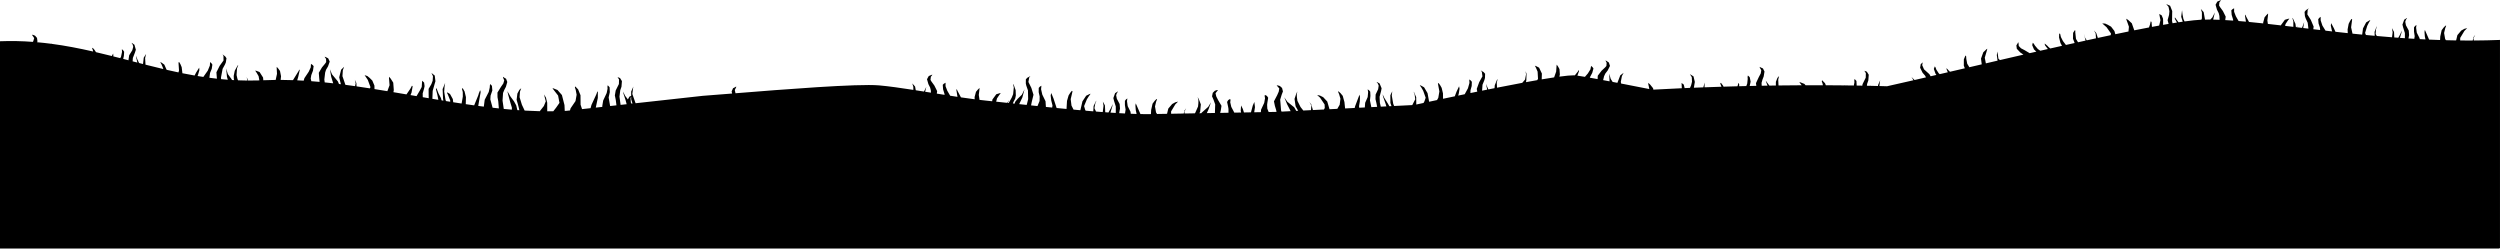 <svg xmlns="http://www.w3.org/2000/svg" viewBox="0 0 4160.03 413.56">
  <path
    d="M-0 413.56l0 -249.49 0 -95.43c18.8,-0.73 36.99,-0.29 54.7,1.04l0.68 -1.16 1.51 -5.15 -3.72 -5.5 1.74 0.12 3.41 1.4 3.26 3.72 0.77 5.89 -0.67 1.27c8.01,0.71 15.93,1.58 23.76,2.61l0.66 -1.13 -0.34 1.17c23.65,3.13 46.58,7.63 69.16,12.79l-0.2 -1.22 -1.43 -4.77 1.16 0.08 2.72 3.1 2.55 3.92c8.84,2.06 17.63,4.21 26.39,6.41l2.17 -4.18 0.35 3.52 -0.18 1.24 11.61 2.96 1.28 -2.18 1.71 -8.06 -0.28 -4.69 2.21 1.9 1.59 2.44 -0.46 6.97 -1.09 4.89 8.94 2.31 -0.1 -0.85 1.08 -7.52 5.23 -8.41 1.55 -5.73 -0.93 -3.56 -1.59 -2.44 0.04 -0.58 4.45 3.21 2.37 8.33 -1.47 4.58 -3.52 9.1 -0.37 5.62 7.85 2.03 -1.66 -7.26 -0.31 -4.1 1.94 5.96 2.89 6.14 6.6 1.7 1.19 -10.63 3.91 -6.16 -1.63 6.89 0.63 10.94c9.82,2.5 19.67,4.94 29.57,7.27l-0.37 -1.63 -2.52 -6.01 -1.05 -1.82 -1.01 -2.4 2.25 1.32 4.46 3.21 3.87 8.64c6.52,1.5 13.07,2.95 19.65,4.33l0.93 -3.17 -0.58 -8.8 -0.28 -4.68 1.2 -0.51 2.09 3.64 2.01 4.81 1.13 9.41 -0.06 0.62c6.76,1.36 13.55,2.64 20.4,3.83l2.44 -4.69 5.23 -8.41 0.31 4.11 -2.29 8.02 -0.78 1.8c3.26,0.54 6.55,1.06 9.83,1.55l0.09 -0.4 7.09 -10.03 3.49 -8.53 0.38 -5.81 2.21 1.9 1.59 2.44 -1.05 6.93 -2.79 6.82 -1.08 7.52 0.13 0.58c4.09,0.54 8.2,1.04 12.33,1.49l-0.81 -10.64 5.39 -10.73 6.43 -8.91 -0.08 -7.59 -1.59 -2.44 1.12 0.66 3.34 2.56 2.13 3.06 -1.05 6.94 -1.4 3.41 -3.99 7.33 -2.71 14.41 0.2 2.69c3.7,0.36 7.43,0.68 11.17,0.96l-1.38 -4.74 -1.4 -14.1 2.87 9.53 5.89 7.98 1.05 1.82 3.59 0.21 -0.57 -1.75 -0.23 -5.27 1.74 -8.64 4.65 -8.45 1.24 -1.09 -2.13 5.7 -0.74 11.04 1.36 5.93 1.02 2.84c5.19,0.22 10.42,0.34 15.7,0.4l0.02 -0.37 -1.4 -5.35 2.05 4.22 0.15 1.5c6.28,0.04 12.62,-0.02 19.03,-0.24l-1.28 -7.08 -3.14 -5.46 -1.59 -2.44 -1.08 -1.24 1.74 0.11 5.69 2.13 5.82 9.14 0.43 4.57 0.27 -0.01c6.72,-0.32 13.48,-0.5 20.28,-0.57l2.19 -10.03 -0.51 -9.96 0.04 -0.58 0.08 -1.16 2.71 3.1 2.67 3.68 1.74 8.87 -0.65 6.06c6.81,0.03 13.65,0.18 20.52,0.43l9.3 -15.06 1.36 -2.83 0.47 1.78 -2.48 10.92 -1.6 5.47c3.58,0.16 7.16,0.36 10.76,0.57l1.23 -4.19 7.13 -10.62 3.41 -7.36 0.38 -5.81 2.79 1.94 1.63 1.86 -1.08 7.52 -2.83 7.4 -0.97 5.77 1.03 4.37c4.58,0.35 9.16,0.74 13.76,1.16l-0.69 -6.93 -0.62 -8.21 5.27 -8.99 5.08 -6.08 1.94 -2.79 -0.24 -5.27 -2.13 -3.06 0.04 -0.58 1.71 0.69 3.95 2.01 2.56 5.43 -2.86 7.98 -3.29 5.62 -1.47 4.58 -1.35 11.58 0.59 4.85c4.7,0.47 9.41,0.98 14.13,1.52l-3.33 -10.87 -2.09 -12.4 3.52 8.41 9.73 11.74 1.79 4.27 3.22 0.4 -0.05 -0.25 -1.4 -5.34 -1.36 -5.93 3.17 -12.63 4.99 -4.92 -2.13 5.7 -0.66 9.88 4.89 14.33 0.07 0.13c5.35,0.7 10.7,1.44 16.06,2.2l0.95 -4.7 -1.36 -5.93 2.56 5.43 0.28 5.55c7.4,1.07 14.81,2.18 22.24,3.34l0.96 -2.07 -4.46 -11.98 -5.31 -7.94 4.58 1.47 3.87 3.17 4.38 4.38 3.53 8.4 0.1 5.76c7.09,1.13 14.18,2.28 21.28,3.46l0.21 -0.19 3.56 -9.69 -0.62 -8.22 -0.35 -3.53 0.16 -2.32 2.71 3.1 4.23 6.7 0.93 12.32 -0.61 3.53 21.69 3.7 6.5 -9.48 2.67 -5.08 1.09 1.24 -1.86 10.38 -1.67 4.09 10.04 1.72 5.27 -8.99 3.33 -6.2 0.54 -8.14 0.15 -2.32 3.3 3.14 0.78 5.89 -0.86 4.03 -2.28 8.02 0.1 6.34 9.88 1.69 0.01 -0.37 -0.12 -7.01 -0.04 -8.17 4.61 -7.87 2.13 -5.7 0.5 -7.55 -2.56 -5.43 5.54 4.46 1.13 9.41 -1.51 5.15 -3.06 10.89 -0.51 13.22 9.94 1.66 -1.68 -8.53 -2.32 -8.91 0.73 -2.29 3.49 8.99 4.15 7.86 0.98 3.76 2.99 0.5 -0.53 -3.44 -0.7 -15.8 4.18 -10.23 -1.04 6.93 -0.5 7.56 2.05 12.98 0.84 2.71 7.08 1.14 0.12 -1.83 -3.99 -10.19 -1.05 -1.82 -0.47 -1.78 1.71 0.7 3.37 1.98 4.69 8.49 0.62 5.26 13.83 2.14 0.28 -0.59 1.9 -10.96 -0.08 -7.59 -1.4 -5.35 1.24 -1.09 3.14 5.46 2.29 9.49 -0.29 11.68c4.67,0.69 9.33,1.36 13.99,2.01l6.95 -16.99 0.77 -2.86 2.09 -5.12 0.54 0.62 0.43 2.36 -1.86 10.38 -2.14 12.53 9.28 1.21 0.27 -2.16 1.2 -9.26 6.7 -12.98 1.67 -7.47 0.23 -3.49 0.73 -2.29 2.71 3.1 0.66 7.63 -2.91 8.57 -0.42 6.39 3.75 13.74c3.48,0.4 6.95,0.79 10.42,1.16l-0.96 -11.69 -1.28 -7.09 -0.08 -7.59 5.89 -9.53 3.87 -5.58 1.51 -5.15 -2.01 -4.81 0.08 -1.16 1.67 1.28 3.37 1.98 1.98 5.39 -2.29 8.02 -2.67 5.08 -2.09 5.12 -0.85 12.78 2.01 13.56 0.1 0.25c4.47,0.44 8.94,0.85 13.39,1.22l0.06 -3.48 -2.4 -7.74 -3.76 -13.68 -1.36 -5.92 5.23 9.1 5.89 7.98 3.64 6.66 1.85 7.8 3.31 0.24 -1.24 -5.44 -1.4 -5.35 -1.9 -6.55 1.28 -10.42 3.33 -6.2 3.1 -2.71 -2.13 5.7 -0.61 9.3 3.83 12.51 4.59 9.73c8.43,0.49 16.81,0.84 25.15,1.03l6.81 -8.62 3.15 -7.72 -2.15 -8.65 -0.72 -2.88 3.15 5.11 2.14 8.65 0.03 13.41 0.25 0.87c3.29,0.01 6.58,-0.01 9.85,-0.06l4.81 -6.16 5.47 -7.83 -2.3 -12.14 -7.44 -9.57 -1.24 -1.69 -0.63 -1.14 1.77 0.5 6.53 2.61 7.38 8.41 4.27 16.71 0.44 9.7 3.14 -0.17 5.57 -0.61 1 -3.54 8.2 -12.04 1.85 -10.58 -1.54 -8.09 -1.35 -4.02 0.5 -1.77 4.89 5.02 3.95 9.73 0.14 15.74 2.41 7.35 14.2 -1.57 1.48 -5.44 7.96 -17.27 1.56 -4.16 1.12 -1.21 -0.08 11.08 -3.35 15.9 0.04 0.14 10.72 -1.18 0.15 -2.37 1.38 -8.23 5.84 -12.51 1.43 -7.07 -0.16 -3.48 0.48 -2.36 3.07 3.36 0.37 8.15 -1.93 8.83 2.39 13.89 0.13 0.35 10.46 -1.15 -1.13 -8.95 -1.51 -7.51 1.37 -8.22 5.34 -10.74 0.24 -7.59 -2.52 -3.97 4.16 1.56 3.15 5.11 -0.74 9.36 -2.06 5.93 -1.27 10.55 1.85 13.73 10.09 -1.11 -1.75 -6.66 -3.39 -10.34 -0.77 -4.05 3.23 6.85 4.7 6.24 2.58 -4.65 2.9 -1.24 -0 -7.21 3.17 -7.15 0.53 -1.19 -0.47 2.35 -1.29 9.98 5.42 15.45 111.79 -12.34c10.69,-0.74 27.89,-2.13 48.8,-3.82l-0.76 -3.56 2.32 -5.24 3.49 -1.74 1.75 -1.16 0 1.16 -2.33 4.66 1.16 5.24 0.11 0.19c78.63,-6.33 203.36,-16.23 238.99,-13.1 15.78,1.39 35.52,4.19 56.86,7.49l0 -4.95 -1.75 -5.83 4.66 5.24 1.12 6.16 13.65 2.16 3.87 -7.73 -1.92 8.04 9.68 1.55 -0.19 -3.77 -1.16 -4.66 -2.91 -5.82 -2.33 -8.16 2.91 -5.24 4.07 -1.74 1.75 -0.58 0 0.58 -2.33 2.91 -0.58 5.24 1.75 2.91 4.66 6.41 4.66 9.32 -0.59 4.16 12.98 2.06 -0.16 -1.56 -2.33 -7.57 -0.58 -7.57 1.74 -1.75 2.91 -1.74 0 5.82 2.91 7.57 4.78 8.26 12.16 1.86 -0.05 -0.22 -1.75 -11.07 0.58 -1.75 1.17 2.91 5.81 10.98c7.81,1.15 15.47,2.23 22.87,3.19l-0.15 -3.69 2.33 -8.74 2.91 -3.49 2.91 -2.91 0 1.16 0 0.58 -1.17 9.9 1.23 8.2c4.23,0.51 8.35,0.98 12.34,1.39l8.67 0.9 0.47 -2.92 6.41 -8.74 5.82 -1.75 1.74 0 -1.16 1.16 -1.75 2.33 -3.49 5.24 -1.35 5.38 18.76 2 0.06 -0.39 2.33 -4.07 -1.52 4.55 1.27 0.14 5.04 -9.06 2.31 -5.62 1.08 -11.02 -1.17 -5.97 1.05 1.28 3.21 9.1 0.31 8.8 -1.09 5.16 -2.88 5.57 -0.98 2.49 2.94 0.31 1 -3.1 3.99 -4.88 7.12 -6.91 4.38 -8.93 -3.68 13.68 -5.24 10.95 12.46 1.32 0.51 -1.56 1.96 -8 -0.32 -14.66 -2.74 -7.88 -0.82 -3.59 0.1 -7.01 2.6 -2.67 3.71 -1.98 1.21 -0.47 -1.97 2.15 -1.32 7.48 4.89 9.84 3.56 11.47 -2.93 12.01 -1.1 5.64 10.69 1.11 3.44 -8.41 0.16 -7.59 -1.64 -7.18 0.1 -7.01 1.97 -2.15 2.49 -1.51 -0.57 5.79 2.04 8.98 5.36 11.06 0.64 9.45 10.45 1.05 0.52 -3.51 -2.11 -8.4 -0.95 -8.29 0.98 -4 3.79 9.15 5.16 15.78 16.48 1.59 0.79 -13.42 2.65 -9.11 2.77 -4.41 2.66 -3.25 1.11 0.7 -1.04 4.58 -2 8.58 1.3 10.66 3.4 6.75 11.38 1.03 3.46 -14.77 6.18 -9.35 4.92 -2.44 2.44 -0.93 -1.39 2.21 -1.33 1.63 -3.46 5.51 -4.61 11.25 1.75 6.02 0.81 1.64 12.71 1.05 0.55 -8.92 4.38 -8.93 -0.11 1.16 -1.55 3.95 -1.32 7.48 2.57 5.63 11.23 0.86 1.31 -10.47 -1.16 -6.99 3.49 6.41 0.52 11.36 5.39 0.38 4.58 -8.24 2.33 -5.82 -0.58 4.07 -3.06 10.21 8.73 0.57 0.16 -0.87 0 -9.91 -2.91 -9.32 -1.16 -4.66 2.91 -8.16 4.66 -2.91 0 0.58 -1.75 2.33 -1.16 3.5 1.16 5.82 4.66 8.74 0.58 7.57 -1.16 6.41 -0.17 1.22 9.67 0.53 0.99 -6.41 -1.16 -7.57 0 -6.99 1.74 -2.33 2.33 -1.75 -0.58 4.66 1.16 8.16 4.66 9.32 0.42 3.36c3.32,0.14 6.57,0.26 9.73,0.35l-1.42 -6.62 -0.58 -7.57 0.58 -3.49 7.81 17.85c3.93,0.09 7.72,0.15 11.35,0.16l6.11 -0.11 0.36 -6.84 2.33 -10.49 3.49 -4.66 2.91 -2.91 1.16 0 -1.75 4.66 -1.74 7.57 1.74 9.91 1.68 2.58 16.62 -0.29 2.09 -8.69 6.41 -7.57 5.24 -2.91 2.33 -0.58 2.33 -0.58 -4.66 4.66 -6.99 11.65 0 3.91 21.03 -0.37 1.11 -4.7 2.91 -4.08 -2.91 5.82 0.34 2.93 17.09 -0.3 0.62 -0.87 4.66 -10.49 0.58 -5.82 0 -4.66 -1.16 -5.24 2.33 4.66 2.91 7.57 -1.16 12.23 -1.24 2.49 3.23 -0.06 0.34 -0.68 11.06 -9.9 4.66 -7.57 -4.08 11.65 -2.86 6.34 13.46 -0.24 0.46 -14.26 -2.91 -8.15 -2.32 -5.24 1.16 -5.82 3.5 -3.49 3.49 -1.16 1.74 0 -4.08 5.24 1.17 5.24 2.91 5.83 5.83 9.9 -1.17 7.57 -1.05 4.21 13.86 -0.25 0 -6.29 -0.58 -3.49 -1.74 -8.15 1.74 -2.91 2.33 -1.75 1.74 0.58 -0.58 4.66 1.74 7.57 5.06 9.61 11.26 -0.2 -0.6 -3 0.58 -8.74 2.91 5.82 1.87 5.83 11.67 -0.21 3.02 -11.32 2.62 -5.96 1.02 8.7 -1.27 8.49 11.11 -0.2 0.28 -4.12 5.27 -11.35 1.37 -7.65 -0.81 -4.62 1.72 -0.67 2.41 1.63 1.89 2.83 -1.34 8.23 -0.41 3.52 0.32 6.4 2.25 5.58 11.63 -0.21 1.46 -0.07 -0.65 -3.11 -2.09 -6.89 -1.54 -7.5 5.33 -10.18 2.62 -5.96 0.91 -5.29 -4.33 -5.04 1.74 -0.08 3.55 0.99 3.67 3.32 1.45 5.76 -2.07 5.35 -2.51 8.29 1.48 18.01 0.75 1.94 15.13 -0.76 -0.08 -0.21 -5.81 -11.38 -4.65 -11.44 5.03 7.33 11.54 9.34 3.32 5.88 3.19 -0.16 -4.27 -7.58 -1.77 -12.16 2.54 -7.71 2.09 -4.77 -0.9 5.3 0.23 4.65 0.87 5.79 5.17 10.24 4.6 5.81 12.81 -0.64 0.53 -7.81 -3.19 -5.67 3.11 3.93 2.71 9.4 18.35 -0.91 1.39 -2.59 -0.29 -5.82 -7.56 -11.29 -4.88 -4.42 2.35 0.47 2.35 0.47 5.38 2.65 6.78 7.24 3.76 12.83 12.97 -0.65 3.95 -6.79 1.25 -9.98 -2.12 -7.47 -1.98 -4.57 1.16 -0.06 3.06 2.77 3.72 4.48 2.85 10.35 1.09 10.62 15.93 -0.8 0.81 -3.13 7.22 -19.02 0.76 3.46 -0.21 7.59 -1.34 8.23 0.31 2.48 9.32 -0.47 0.58 -7.77 4.19 -9.54 0.76 -8.2 -0.81 -4.62 2.41 1.63 1.86 2.25 0.34 6.98 -0.79 7.62 2.28 11.13 9.68 -0.49 -1.26 -6.5 -1.48 -6.34 0.21 -7.59 4.23 -8.96 0.87 -5.87 -1.33 -3.43 -1.86 -2.24 -0.03 -0.58 4.8 2.68 3.31 8 -0.93 4.72 -2.45 9.45 0.49 9.89 1.48 6.34 0.04 0.14 9.3 -0.47 -1.43 -4.73 -4.07 -11.46 -0.78 -4.04 2.61 5.7 6.34 10.18 2.31 4.11 3.5 -0.18 -1.8 -5.3 -0.05 -12.83 3.17 -6.58 -0.82 7.04 2.44 13.87 1.5 3.56 30.16 -1.51 4.96 -9.64 -0.96 -7.53 -1.37 -4.01 -0.06 -1.16 3.96 9.14 0.17 12.28 12.04 -2.62 1.54 -2.76 2.03 -5.93 -4.06 -11.46 -3.2 -5.67 -1.25 -1.69 -1.28 -2.27 2.38 1.05 4.8 2.68 5.72 9.63 2.65 14.41 13.13 -2.82 2.11 -3.73 1.81 -10.59 -1.6 -8.67 -0.81 -4.62 1.13 -0.64 2.5 3.38 2.56 4.54 2.21 9.22 0.1 8.99 19.56 -4.13 2.94 -7.73 4.22 -8.95 0.79 4.04 -1.34 8.23 -0.98 3.23 10.89 -2.27 5.39 -9.89 2.48 -8.87 -0.29 -5.82 2.41 1.63 1.86 2.25 -0.24 7.01 -1.99 7.1 -0.12 4.63 11.4 -2.33 -0.88 -4.57 4.11 -11.28 5.35 -9.59 -0.95 -7.54 -1.86 -2.24 1.19 0.53 3.6 2.16 2.47 2.79 -0.24 7.01 -0.99 3.55 -3.12 7.74 -0.69 9.82 8.53 -1.72 -2.08 -9.55 3.95 9.14 0.03 0.04 10.29 -2.06 0.41 -4.93 3.64 -8.92 1.11 -1.22 -1.45 5.9 0.41 8.36c14.41,-2.85 28.57,-5.58 41.96,-8.07l4.69 -5.42 1.64 -8.58 -0.73 -5.47 1.52 4.45 -0.26 10.62 -0.62 3.26c6.44,-1.18 12.67,-2.29 18.65,-3.34l1.37 -2.14 -0.67 -12 -2.45 -5.8 -1.27 -2.62 -0.93 -1.36 1.71 0.33 5.4 2.81 4.65 9.78 -0.29 9.7c7.4,-1.25 14.33,-2.36 20.66,-3.31l3.36 -9.55 0.71 -9.94 0.11 -0.57 0.22 -1.14 2.31 3.41 2.2 3.98 0.64 9.02 -0.83 3.55c10.72,-1.46 19.11,-2.27 24.34,-2.24 0.37,0 0.85,0.02 1.42,0.07l5.07 -6.32 1.7 -2.64 0.24 1.83 -2.75 7.64c3.17,0.43 7.4,1.11 12.53,1.98l4.88 -5.63 4.28 -6.88 1.1 -5.72 2.53 2.27 1.39 2.04 -2 7.33 -3.71 6.99 -0.3 1.03c3.97,0.7 8.3,1.49 12.92,2.34l0.27 -5.64 6.33 -8.28 5.78 -5.42 2.27 -2.53 0.41 -5.26 -1.74 -3.31 0.11 -0.57 1.61 0.9 3.68 2.48 1.88 5.7 -3.82 7.57 -3.96 5.17 -2.02 4.36 -1.59 6.53 10.73 2.02 -0.05 -0.29 -0.56 -12.56 2.47 8.77 3.22 5.04 8.05 1.55 -0.03 -0.29 4.7 -12.15 5.56 -4.27 -2.82 5.4 -1.86 9.72 0.58 2.77 4.41 0.85 -0.03 -0.04 4.71 0.93 0.03 0.02c12.09,2.35 24.81,4.85 37.73,7.39l-0.88 -4.58 -0.76 -3.46 -0.11 -2.32 3.05 2.77 4.97 6.17 0.47 2.4c15.66,-0.85 31.43,-1.64 47.35,-2.35l-0.32 -6.49 -0.11 -2.32 3.64 2.73 1.45 5.76 -0.01 0.12 8.95 -0.38 1.91 -4.35 1.46 -5.9 -0.38 -7.56 -3.16 -5.09 6.02 3.78 2.21 9.22 -0.9 5.29 -0.69 4.35 9.52 -0.37 6.19 -0.23 2.26 -8.1 -0.24 7.01 0.05 1.01c9.33,-0.34 18.7,-0.66 28.1,-0.96l-0.03 -0.24 -2 -5.15 1.11 -1.22 3.75 5.07 0.53 1.44c7.77,-0.24 15.56,-0.47 23.38,-0.67l0.03 -0.21 1.48 -5.32 0.61 0.55 0.7 2.3 -0.16 2.6 11.92 -0.29 1.56 -4.13 0.79 -7.62 -0.18 -3.49 0.47 -2.35 3.05 2.77 1.54 7.5 -1.54 7.2 10.98 -0.24 -0.57 -4.48 4.75 -10.15 3.2 -5.99 0.9 -5.29 -2.56 -4.54 -0.05 -1.16 1.8 1.08 3.58 1.57 2.58 5.12 -1.34 8.23 -2.06 5.35 -1.48 5.32 0.24 4.77 9.7 -0.17 -1.1 -2.71 -2.03 -5.73 6.21 8.39 10.77 -0.17 0.04 -6.15 2.59 -6.54 2.77 -3.06 -1.45 5.91 0.46 9.31 0.21 0.47c12.76,-0.17 25.56,-0.28 38.39,-0.34l-1.98 -2.53 -1.25 -1.69 -0.64 -1.13 1.77 0.49 6.55 2.59 1.98 2.23c9.59,-0.03 19.2,-0.03 28.83,-0l-0.5 -2.57 -1.37 -4.01 0.5 -1.77 4.91 5 1.38 3.37c10.3,0.04 20.6,0.12 30.91,0.24l0.51 -0.57 0 0.57 15.11 0.2 1 -5.07 -0.17 -3.49 0.47 -2.35 3.08 3.35 0.38 7.64 9.4 0.17 0.4 -2.48 5.29 -10.76 0.21 -7.59 -2.53 -3.96 4.16 1.54 3.17 5.09 -0.7 9.37 -2.04 5.94 -0.35 3 5.32 0.12 -0.2 -1.03 0.49 1.03 12.92 0.3 -0 -1.42 3.15 -7.15 0.53 -1.19 -0.47 2.35 -0.94 7.47 12.73 0.35c13.2,-2.93 27.94,-6.29 43.87,-9.96l-1.93 -3.48 -1.31 -2 0.93 0.91 4.22 4.14 13.81 -3.2 0.02 -0.37 0.07 0.35 5.15 -1.19 -1.56 -2.88 -4.1 -4.75 -4.13 -8.44 1.05 -5.9 3.29 -2.98 -0.88 4.61 3.01 6.97 8.91 8.02 2.13 3.54 9.55 -2.23 -1.56 -2.32 -2.65 -7.71 1.62 -4.26 1.31 2.01 1.14 3.3 3.92 6.05 1.73 1.64 13.53 -3.15 -2.63 -6.52 1.48 0.72 2.98 3.29 1.75 1.67 24.73 -5.78 -1.7 -4.4 0.09 -10.5 2.7 -6.47 1.12 1.46 0.23 4.24 1.55 8.09 3.56 5.82 20.6 -4.82 -1.21 -9.5 3.78 -10.54 5.11 -4.84 1.47 -1.12 -0.17 1.28 -0.54 2.03 -3.39 11.64 1.8 9.44 19.6 -4.57 -0.18 -0.45 -1.18 -8.84 1.05 -5.9 0.39 2.94 1.19 8.83 2.44 2.55c12.96,-3.02 26.04,-6.04 39.15,-9.07l-0.46 -0.39 -4.72 -3.25 -5.75 -6.05 -0.75 -5.68 2.07 -3.32 0.88 -1.91 0.6 1 0.45 5.18 3.73 3.87 6.02 3.15 8.41 4.98 11.11 -2.55 -3.96 -3.76 -2.95 -7.07 0.97 -4.01 1.71 1.69 1.82 2.98 4.95 5.85 4.02 2.82 12.62 -2.87 -4.6 -5.94 -0.72 -2.29 0.19 -0.81 4.23 3.56 2.02 2.19 2.84 2.39 19.56 -4.42 -2.58 -4.64 -2.38 -9.46 0.25 -6.29 1.61 0.38 1.24 5.39 3.45 6.76 4.92 6.41 14.5 -3.23 -2.77 -7.21 0.22 -9.7 2.07 -3.31 1.19 -1.41 0.41 1.8 -0.08 2.09 1.19 10.88 3.42 5.6 12.65 -2.79 -0.17 -0.26 -2.8 -11.27 1.85 6.38 2.91 4.75 15.39 -3.35 -0.49 -7.85 -2.84 -5.38 3.87 4.58 2.56 7.97c7.23,-1.56 14.36,-3.09 21.38,-4.57l0.5 -2.86 -7.39 -10.42 -7.18 -6.3 4.8 0.25 4.56 2.07 5.36 3.1 5.57 7.22 1.52 5.33c7.44,-1.56 14.75,-3.07 21.88,-4.52l0.73 -7.93 -2.71 -7.78 -1.25 -3.31 -0.45 -2.29 3.43 2.29 5.8 5.39 4.08 11.66 0 0.02c8.43,-1.69 16.6,-3.28 24.47,-4.78l1.61 -4.53 1.27 -5.59 1.37 0.92 0.69 8.27c4.08,-0.77 8.05,-1.49 11.95,-2.19l0.59 -2.15 1.62 -6.85 -1.57 -8 -0.45 -2.29 3.99 2.18 2.27 5.49 0.22 4.11 -0.11 6.32 9.22 -1.59 -1.68 -6.2 2.42 -8.78 0.59 -6.05 -1.46 -7.43 -3.87 -4.58 6.51 2.87 3.51 8.81 -0.13 5.37 -0.15 11.31 0.81 3.6 7.34 -1.17 -3.57 -6.3 0.12 -2.4 5.69 7.79 0.46 0.5 6.92 -1.02 -2.56 -8.15 1.41 -10.96 0.78 6.97 1.46 7.43 1.9 4.29c11.01,-1.51 20.45,-2.52 28,-2.9l0.9 -2.15 0 -9.9 -1.75 -5.83 4.66 5.24 2.26 12.44c2.86,-0.04 5.8,-0.04 8.8,-0.01l3.5 -3.7 4.08 -8.15 -2.84 11.92c3.49,0.07 7.08,0.18 10.73,0.33l-0.32 -6.43 -1.16 -4.66 -2.91 -5.82 -2.33 -8.16 2.91 -5.24 4.07 -1.74 1.75 -0.58 0 0.58 -2.33 2.91 -0.58 5.24 1.75 2.91 4.66 6.41 4.66 9.32 -0.82 5.72c4.31,0.24 8.72,0.53 13.24,0.86l-0.19 -1.92 -2.33 -7.57 -0.58 -7.57 1.74 -1.75 2.91 -1.74 0 5.82 2.91 7.57 4.55 7.85c4,0.33 8.06,0.69 12.19,1.07l-1.59 -10.08 0.58 -1.75 1.17 2.91 4.97 9.4c7.65,0.73 15.53,1.54 23.62,2.41l-0.05 -1.33 2.33 -8.74 2.91 -3.49 2.91 -2.91 0 1.16 0 0.58 -1.17 9.9 0.85 5.68c7.11,0.79 14.37,1.62 21.77,2.49l0.09 -0.59 6.41 -8.74 5.82 -1.75 1.74 0 -1.16 1.16 -1.75 2.33 -3.49 5.24 -0.79 3.15 13.73 1.62 0 -9.12 -1.75 -5.83 1.16 1.17 4.08 8.74 0.74 5.54 1.2 0.14 1.43 -2.5 -0.86 2.57 8.28 0.99 0.29 -0.34 3.49 -9.32 -1.65 9.91 8.65 1.03 -1.17 -9.77 -3.49 -7.57 -1.16 -3.49 -0.58 -6.99 2.33 -2.91 3.49 -2.33 1.16 -0.58 -1.75 2.33 -0.58 7.57 5.82 9.32 4.66 11.07 -0.62 4.32 11.4 1.34 -0.3 -3.92 -2.33 -6.99 -0.58 -6.99 1.75 -2.33 2.33 -1.74 0 5.82 2.91 8.74 5.17 8.45 11.12 1.28 -0.56 -1.57 -1.75 -8.15 0.58 -4.08 4.66 8.74 2.49 5.67c6.75,0.76 13.57,1.51 20.46,2.24l-0.24 -6.16 1.75 -9.32 2.33 -4.66 2.33 -3.49 1.16 0.58 -0.58 4.66 -1.16 8.73 2.33 10.49 0 0.01c5.32,0.56 10.69,1.1 16.08,1.63l1.39 -10.38 5.24 -9.9 4.66 -2.91 2.33 -1.17 -1.17 2.33 -1.16 1.74 -2.91 5.83 -3.49 11.65 1.37 3.42c4.83,0.47 9.7,0.92 14.59,1.37l-0.23 -6.53 3.49 -9.32 0 1.16 -1.16 4.08 -0.58 7.57 1.94 3.35c8.37,0.75 16.82,1.46 25.35,2.13l1.03 -8.26 -1.16 -6.99 3.49 6.41 0.41 9.13 6.66 0.5 3.41 -6.13 2.33 -5.82 -0.58 4.07 -2.42 8.08 8.25 0.57 0 -8.66 -2.91 -9.32 -1.16 -4.66 2.91 -8.16 4.66 -2.91 0 0.58 -1.75 2.33 -1.16 3.5 1.16 5.82 4.66 8.74 0.58 7.57 -1.01 5.56 9.65 0.6 0.68 -4.41 -1.16 -7.57 0 -6.99 1.74 -2.33 2.33 -1.75 -0.58 4.66 1.16 8.16 4.66 9.32 0.18 1.43 9.59 0.5 -1.03 -4.83 -0.58 -7.57 0.58 -3.49 7.08 16.18c6.05,0.28 12.14,0.52 18.25,0.72l0.3 -5.84 2.33 -10.49 3.49 -4.66 2.91 -2.91 1.16 0 -1.75 4.66 -1.74 7.57 1.74 9.91 1.34 2.05c5.63,0.16 11.27,0.28 16.93,0.37l2.12 -8.84 6.41 -7.57 5.24 -2.91 2.33 -0.58 2.33 -0.58 -4.66 4.66 -6.99 11.65 0 4.27c6.92,0.08 13.87,0.1 20.84,0.07l1.3 -5.51 2.91 -4.08 -2.91 5.82 0.44 3.75c14.46,-0.07 29.01,-0.38 43.62,-0.97l0 346.35 -1.24 0 1.24 1.09 -4160.03 0zm1050.75 -241.11l1.71 -0.19 -2.15 -7.19 -0 -4.05 -1.15 2.01 0.58 7.57 1.02 1.84z" />
</svg>